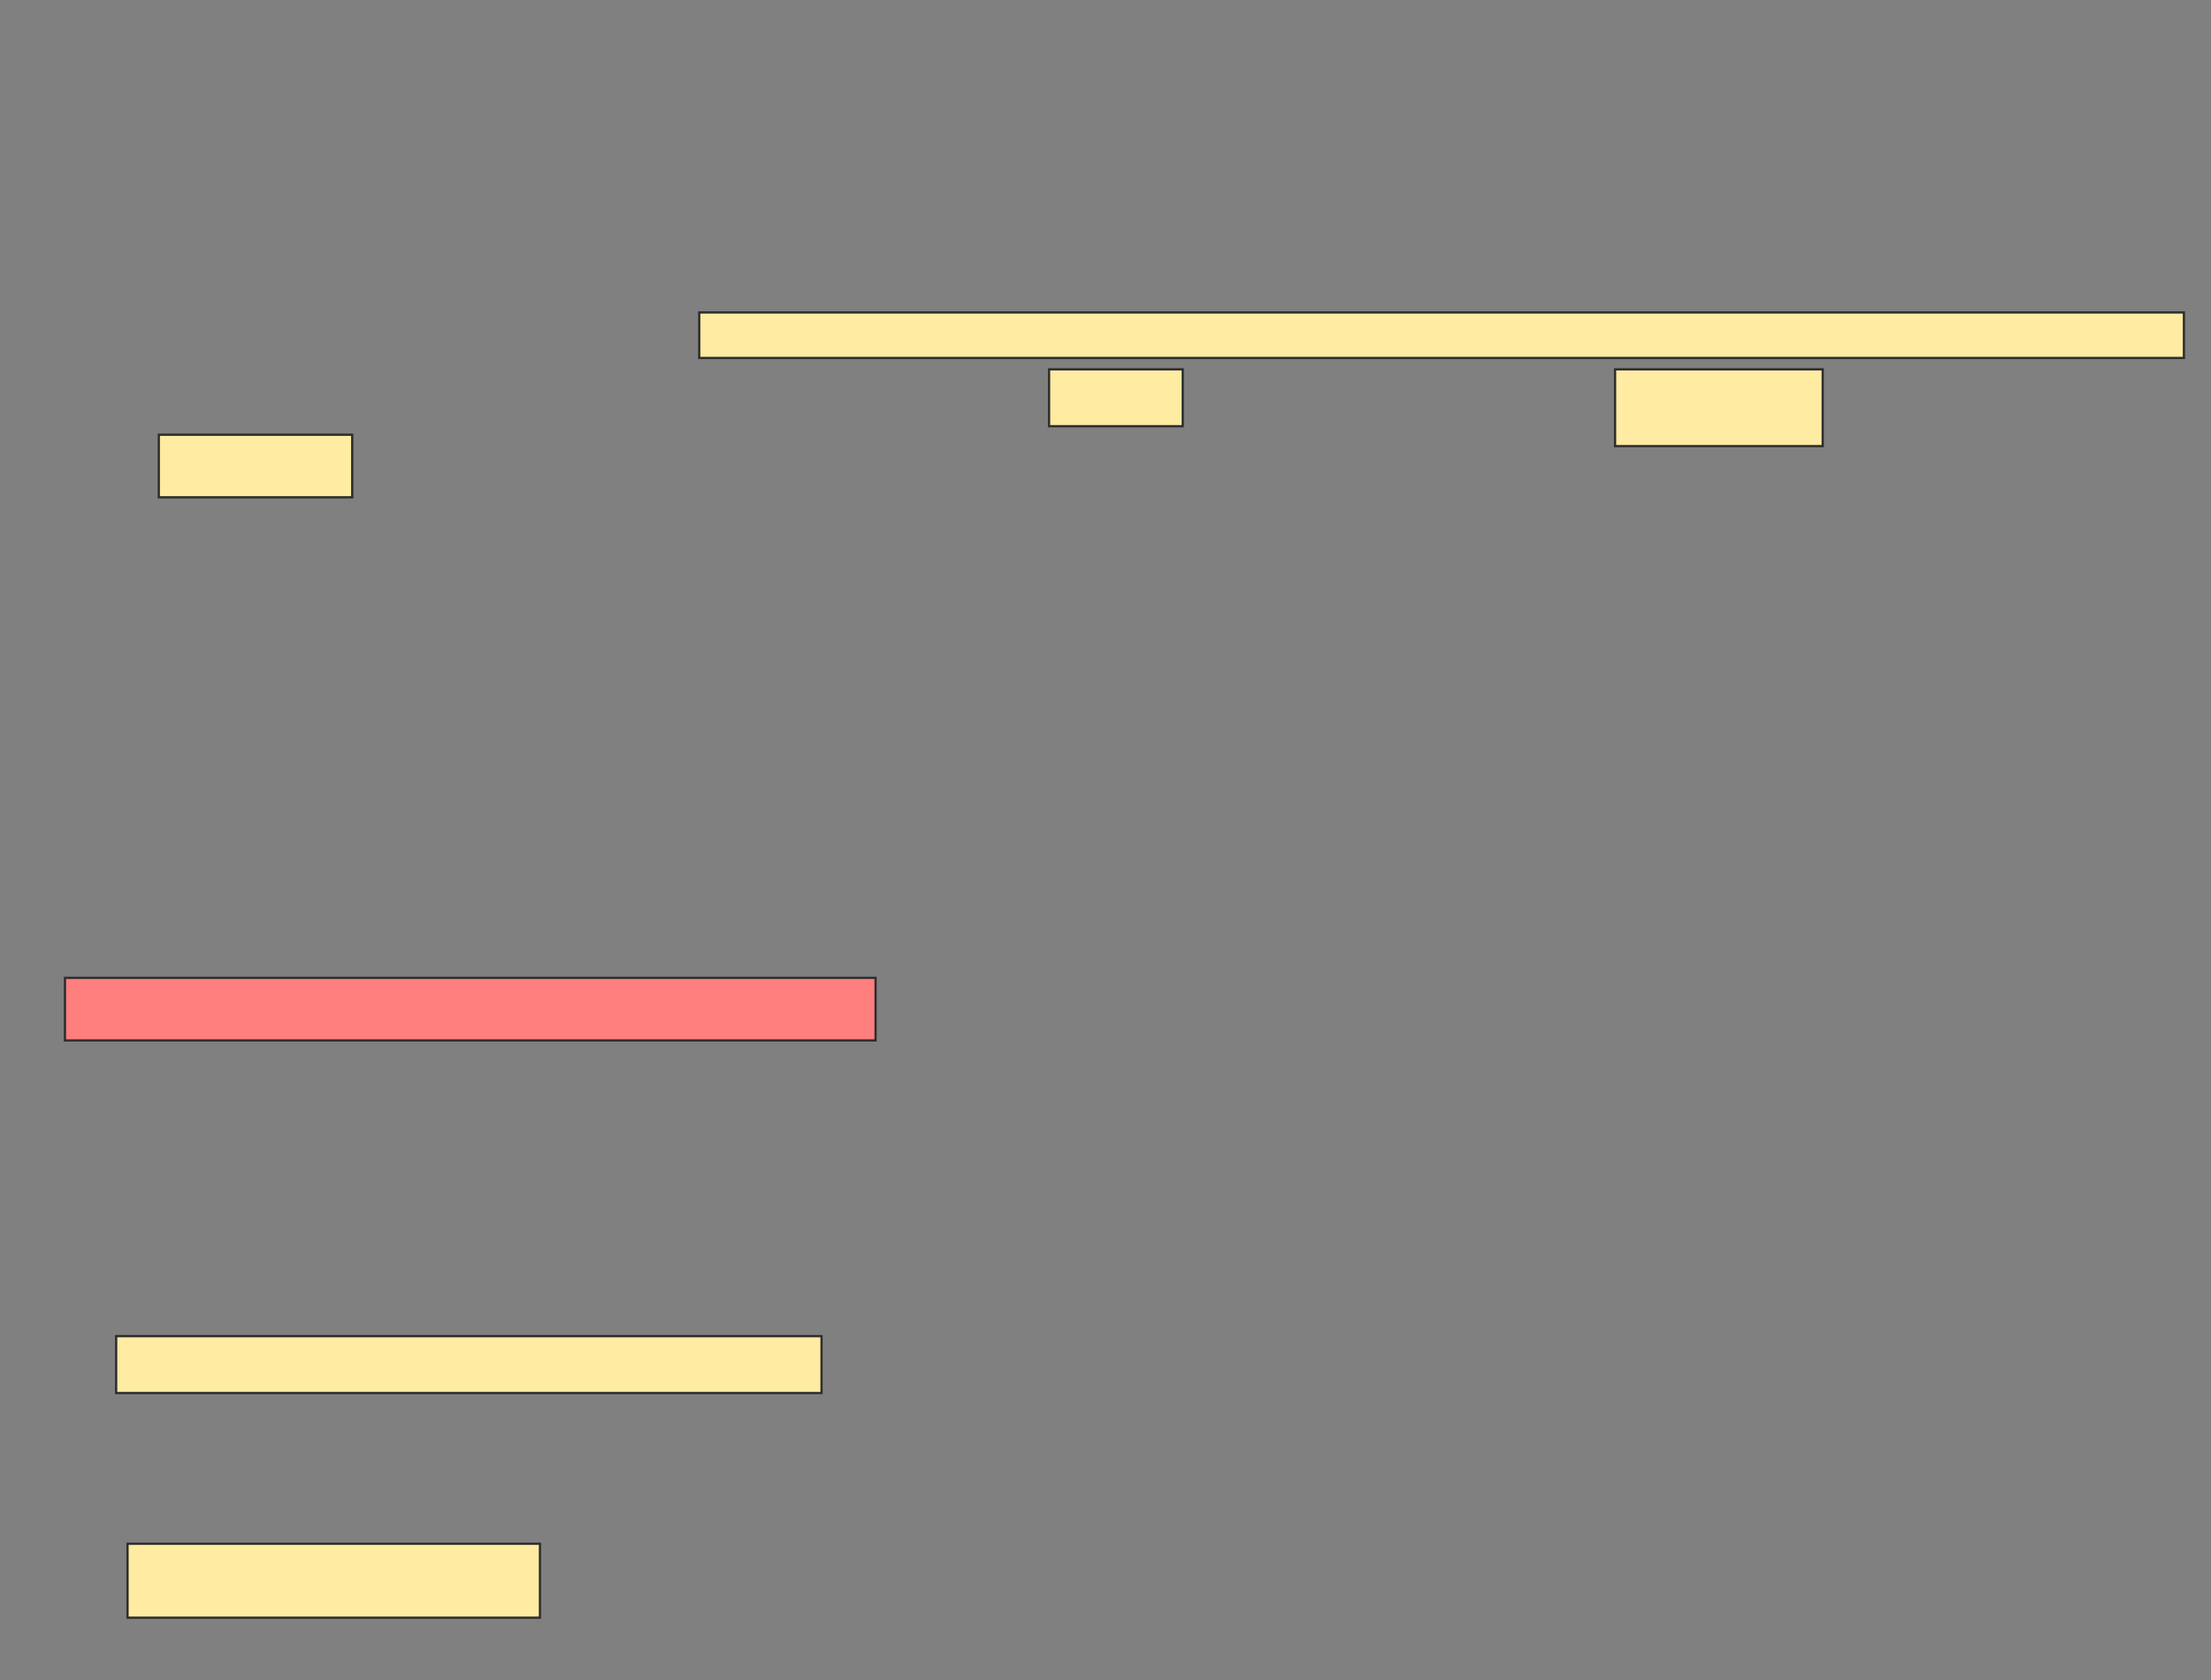 <svg xmlns="http://www.w3.org/2000/svg" width="984" height="748">
 <rect width="100%" height="100%" fill="#808080" stroke="none"/>
 <!-- Created with Image Occlusion Enhanced -->
 <g>
  <title>Labels</title>
 </g>
 <g>
  <title>Masks</title>
  <rect id="d61d1e7454be4648bb1f72fade3a1c54-ao-1" height="27.848" width="360.76" y="435.291" x="28.911" stroke="#2D2D2D" fill="#FF7E7E" class="qshape"/>
  <g id="d61d1e7454be4648bb1f72fade3a1c54-ao-2">
   <rect height="20.253" width="660.76" y="139.089" x="311.19" stroke="#2D2D2D" fill="#FFEBA2"/>
   <rect height="25.316" width="59.494" y="164.405" x="466.886" stroke="#2D2D2D" fill="#FFEBA2"/>
   <rect height="34.177" width="92.405" y="164.405" x="718.785" stroke="#2D2D2D" fill="#FFEBA2"/>
   <rect height="27.848" width="86.076" y="193.519" x="70.684" stroke="#2D2D2D" fill="#FFEBA2"/>
  </g>
  <g id="d61d1e7454be4648bb1f72fade3a1c54-ao-3">
   <rect height="25.316" width="313.924" y="594.785" x="51.696" stroke="#2D2D2D" fill="#FFEBA2"/>
   <rect height="32.911" width="183.544" y="687.19" x="56.76" stroke="#2D2D2D" fill="#FFEBA2"/>
  </g>
 </g>
</svg>
